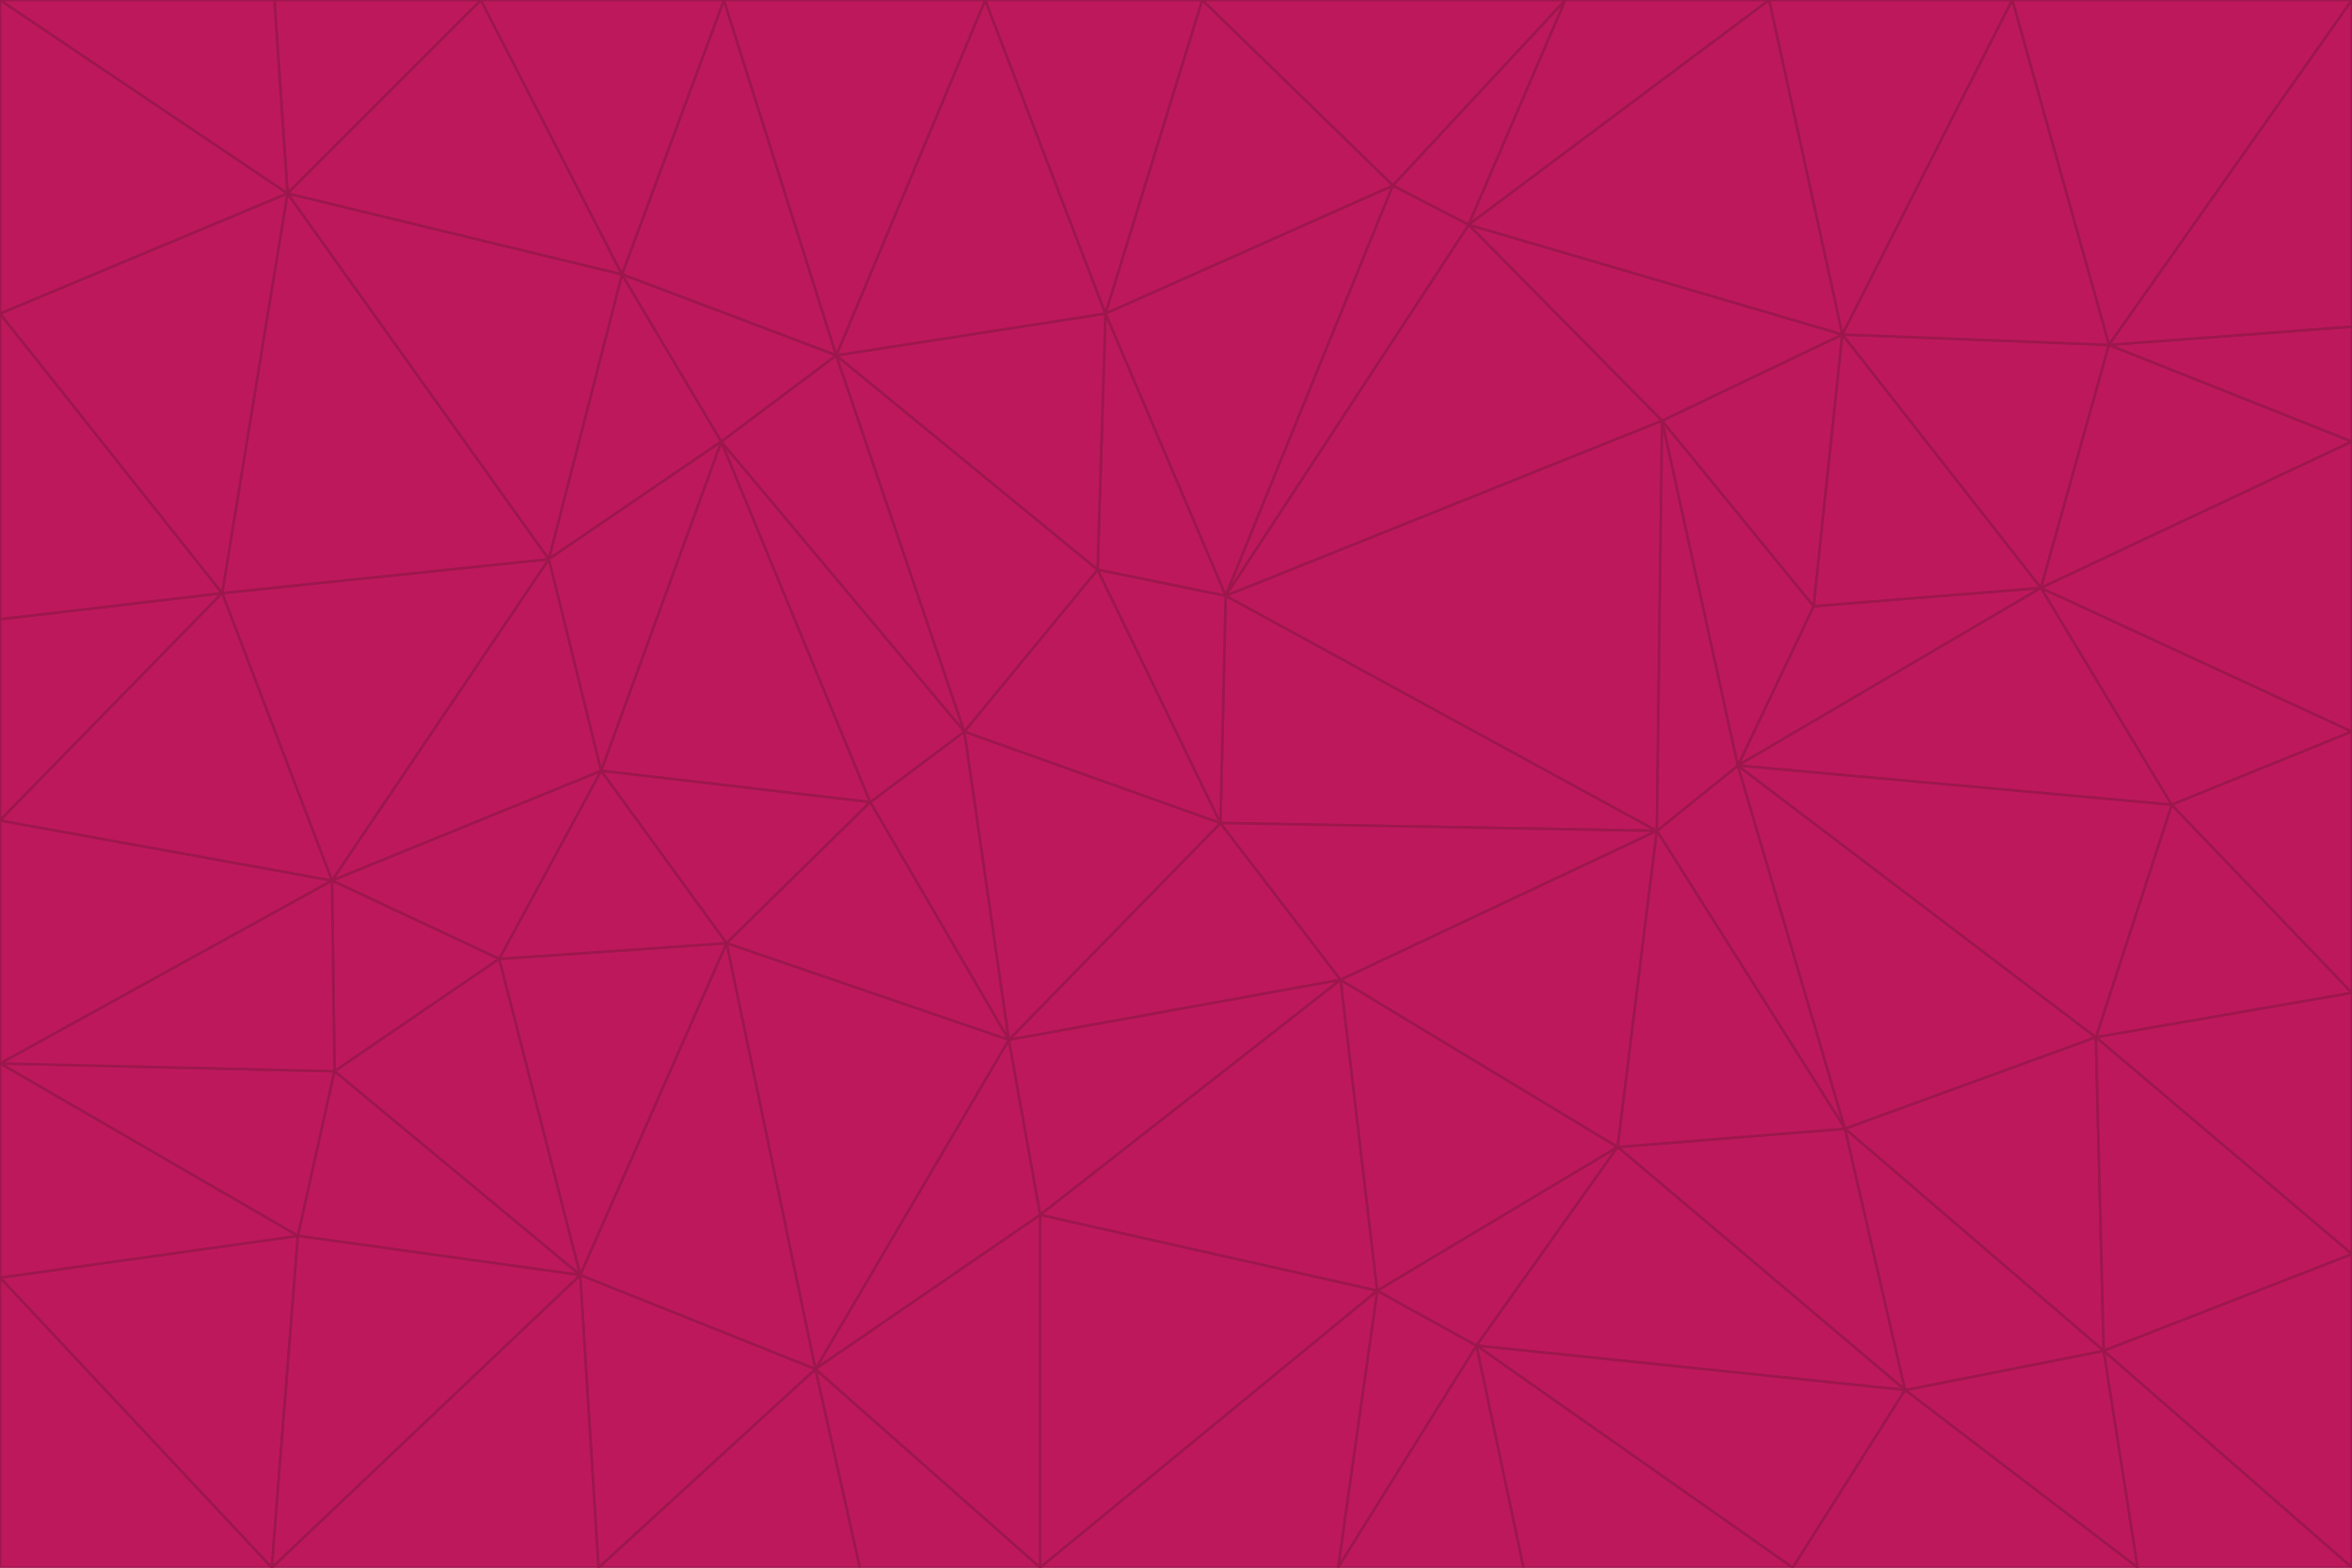 <svg id="visual" viewBox="0 0 900 600" width="900" height="600" xmlns="http://www.w3.org/2000/svg" xmlns:xlink="http://www.w3.org/1999/xlink" version="1.1"><g stroke-width="1" stroke-linejoin="bevel"><path d="M467 315L386 398L513 375Z" fill="#be185d" stroke="#9d174d"></path><path d="M386 398L398 465L513 375Z" fill="#be185d" stroke="#9d174d"></path><path d="M467 315L369 280L386 398Z" fill="#be185d" stroke="#9d174d"></path><path d="M369 280L333 307L386 398Z" fill="#be185d" stroke="#9d174d"></path><path d="M386 398L312 524L398 465Z" fill="#be185d" stroke="#9d174d"></path><path d="M398 465L527 494L513 375Z" fill="#be185d" stroke="#9d174d"></path><path d="M634 318L469 228L467 315Z" fill="#be185d" stroke="#9d174d"></path><path d="M467 315L420 218L369 280Z" fill="#be185d" stroke="#9d174d"></path><path d="M469 228L420 218L467 315Z" fill="#be185d" stroke="#9d174d"></path><path d="M276 169L230 295L333 307Z" fill="#be185d" stroke="#9d174d"></path><path d="M230 295L278 361L333 307Z" fill="#be185d" stroke="#9d174d"></path><path d="M333 307L278 361L386 398Z" fill="#be185d" stroke="#9d174d"></path><path d="M512 600L565 515L527 494Z" fill="#be185d" stroke="#9d174d"></path><path d="M527 494L619 439L513 375Z" fill="#be185d" stroke="#9d174d"></path><path d="M513 375L634 318L467 315Z" fill="#be185d" stroke="#9d174d"></path><path d="M565 515L619 439L527 494Z" fill="#be185d" stroke="#9d174d"></path><path d="M619 439L634 318L513 375Z" fill="#be185d" stroke="#9d174d"></path><path d="M278 361L312 524L386 398Z" fill="#be185d" stroke="#9d174d"></path><path d="M398 465L398 600L527 494Z" fill="#be185d" stroke="#9d174d"></path><path d="M312 524L398 600L398 465Z" fill="#be185d" stroke="#9d174d"></path><path d="M398 600L512 600L527 494Z" fill="#be185d" stroke="#9d174d"></path><path d="M729 532L706 432L619 439Z" fill="#be185d" stroke="#9d174d"></path><path d="M276 169L333 307L369 280Z" fill="#be185d" stroke="#9d174d"></path><path d="M278 361L222 488L312 524Z" fill="#be185d" stroke="#9d174d"></path><path d="M706 432L665 293L634 318Z" fill="#be185d" stroke="#9d174d"></path><path d="M634 318L636 161L469 228Z" fill="#be185d" stroke="#9d174d"></path><path d="M191 367L222 488L278 361Z" fill="#be185d" stroke="#9d174d"></path><path d="M312 524L329 600L398 600Z" fill="#be185d" stroke="#9d174d"></path><path d="M229 600L329 600L312 524Z" fill="#be185d" stroke="#9d174d"></path><path d="M230 295L191 367L278 361Z" fill="#be185d" stroke="#9d174d"></path><path d="M533 71L423 120L469 228Z" fill="#be185d" stroke="#9d174d"></path><path d="M469 228L423 120L420 218Z" fill="#be185d" stroke="#9d174d"></path><path d="M320 136L276 169L369 280Z" fill="#be185d" stroke="#9d174d"></path><path d="M512 600L583 600L565 515Z" fill="#be185d" stroke="#9d174d"></path><path d="M619 439L706 432L634 318Z" fill="#be185d" stroke="#9d174d"></path><path d="M729 532L619 439L565 515Z" fill="#be185d" stroke="#9d174d"></path><path d="M320 136L369 280L420 218Z" fill="#be185d" stroke="#9d174d"></path><path d="M230 295L127 337L191 367Z" fill="#be185d" stroke="#9d174d"></path><path d="M423 120L320 136L420 218Z" fill="#be185d" stroke="#9d174d"></path><path d="M781 225L694 232L665 293Z" fill="#be185d" stroke="#9d174d"></path><path d="M665 293L636 161L634 318Z" fill="#be185d" stroke="#9d174d"></path><path d="M694 232L636 161L665 293Z" fill="#be185d" stroke="#9d174d"></path><path d="M238 105L210 214L276 169Z" fill="#be185d" stroke="#9d174d"></path><path d="M276 169L210 214L230 295Z" fill="#be185d" stroke="#9d174d"></path><path d="M222 488L229 600L312 524Z" fill="#be185d" stroke="#9d174d"></path><path d="M104 600L229 600L222 488Z" fill="#be185d" stroke="#9d174d"></path><path d="M636 161L562 86L469 228Z" fill="#be185d" stroke="#9d174d"></path><path d="M277 0L238 105L320 136Z" fill="#be185d" stroke="#9d174d"></path><path d="M562 86L533 71L469 228Z" fill="#be185d" stroke="#9d174d"></path><path d="M686 600L729 532L565 515Z" fill="#be185d" stroke="#9d174d"></path><path d="M706 432L802 397L665 293Z" fill="#be185d" stroke="#9d174d"></path><path d="M127 337L128 410L191 367Z" fill="#be185d" stroke="#9d174d"></path><path d="M191 367L128 410L222 488Z" fill="#be185d" stroke="#9d174d"></path><path d="M210 214L127 337L230 295Z" fill="#be185d" stroke="#9d174d"></path><path d="M583 600L686 600L565 515Z" fill="#be185d" stroke="#9d174d"></path><path d="M377 0L320 136L423 120Z" fill="#be185d" stroke="#9d174d"></path><path d="M320 136L238 105L276 169Z" fill="#be185d" stroke="#9d174d"></path><path d="M210 214L85 227L127 337Z" fill="#be185d" stroke="#9d174d"></path><path d="M0 407L114 473L128 410Z" fill="#be185d" stroke="#9d174d"></path><path d="M128 410L114 473L222 488Z" fill="#be185d" stroke="#9d174d"></path><path d="M805 517L802 397L706 432Z" fill="#be185d" stroke="#9d174d"></path><path d="M694 232L705 128L636 161Z" fill="#be185d" stroke="#9d174d"></path><path d="M636 161L705 128L562 86Z" fill="#be185d" stroke="#9d174d"></path><path d="M599 0L460 0L533 71Z" fill="#be185d" stroke="#9d174d"></path><path d="M781 225L705 128L694 232Z" fill="#be185d" stroke="#9d174d"></path><path d="M831 308L781 225L665 293Z" fill="#be185d" stroke="#9d174d"></path><path d="M599 0L533 71L562 86Z" fill="#be185d" stroke="#9d174d"></path><path d="M533 71L460 0L423 120Z" fill="#be185d" stroke="#9d174d"></path><path d="M818 600L805 517L729 532Z" fill="#be185d" stroke="#9d174d"></path><path d="M729 532L805 517L706 432Z" fill="#be185d" stroke="#9d174d"></path><path d="M460 0L377 0L423 120Z" fill="#be185d" stroke="#9d174d"></path><path d="M900 380L831 308L802 397Z" fill="#be185d" stroke="#9d174d"></path><path d="M802 397L831 308L665 293Z" fill="#be185d" stroke="#9d174d"></path><path d="M110 74L85 227L210 214Z" fill="#be185d" stroke="#9d174d"></path><path d="M127 337L0 407L128 410Z" fill="#be185d" stroke="#9d174d"></path><path d="M677 0L599 0L562 86Z" fill="#be185d" stroke="#9d174d"></path><path d="M0 489L104 600L114 473Z" fill="#be185d" stroke="#9d174d"></path><path d="M114 473L104 600L222 488Z" fill="#be185d" stroke="#9d174d"></path><path d="M377 0L277 0L320 136Z" fill="#be185d" stroke="#9d174d"></path><path d="M238 105L110 74L210 214Z" fill="#be185d" stroke="#9d174d"></path><path d="M686 600L818 600L729 532Z" fill="#be185d" stroke="#9d174d"></path><path d="M900 480L900 380L802 397Z" fill="#be185d" stroke="#9d174d"></path><path d="M781 225L807 132L705 128Z" fill="#be185d" stroke="#9d174d"></path><path d="M705 128L677 0L562 86Z" fill="#be185d" stroke="#9d174d"></path><path d="M900 169L807 132L781 225Z" fill="#be185d" stroke="#9d174d"></path><path d="M770 0L677 0L705 128Z" fill="#be185d" stroke="#9d174d"></path><path d="M0 314L0 407L127 337Z" fill="#be185d" stroke="#9d174d"></path><path d="M900 480L802 397L805 517Z" fill="#be185d" stroke="#9d174d"></path><path d="M831 308L900 280L781 225Z" fill="#be185d" stroke="#9d174d"></path><path d="M0 237L0 314L85 227Z" fill="#be185d" stroke="#9d174d"></path><path d="M85 227L0 314L127 337Z" fill="#be185d" stroke="#9d174d"></path><path d="M184 0L110 74L238 105Z" fill="#be185d" stroke="#9d174d"></path><path d="M277 0L184 0L238 105Z" fill="#be185d" stroke="#9d174d"></path><path d="M0 407L0 489L114 473Z" fill="#be185d" stroke="#9d174d"></path><path d="M900 380L900 280L831 308Z" fill="#be185d" stroke="#9d174d"></path><path d="M900 600L900 480L805 517Z" fill="#be185d" stroke="#9d174d"></path><path d="M0 120L0 237L85 227Z" fill="#be185d" stroke="#9d174d"></path><path d="M900 0L770 0L807 132Z" fill="#be185d" stroke="#9d174d"></path><path d="M807 132L770 0L705 128Z" fill="#be185d" stroke="#9d174d"></path><path d="M900 280L900 169L781 225Z" fill="#be185d" stroke="#9d174d"></path><path d="M0 489L0 600L104 600Z" fill="#be185d" stroke="#9d174d"></path><path d="M818 600L900 600L805 517Z" fill="#be185d" stroke="#9d174d"></path><path d="M184 0L105 0L110 74Z" fill="#be185d" stroke="#9d174d"></path><path d="M110 74L0 120L85 227Z" fill="#be185d" stroke="#9d174d"></path><path d="M0 0L0 120L110 74Z" fill="#be185d" stroke="#9d174d"></path><path d="M900 169L900 125L807 132Z" fill="#be185d" stroke="#9d174d"></path><path d="M105 0L0 0L110 74Z" fill="#be185d" stroke="#9d174d"></path><path d="M900 125L900 0L807 132Z" fill="#be185d" stroke="#9d174d"></path></g></svg>